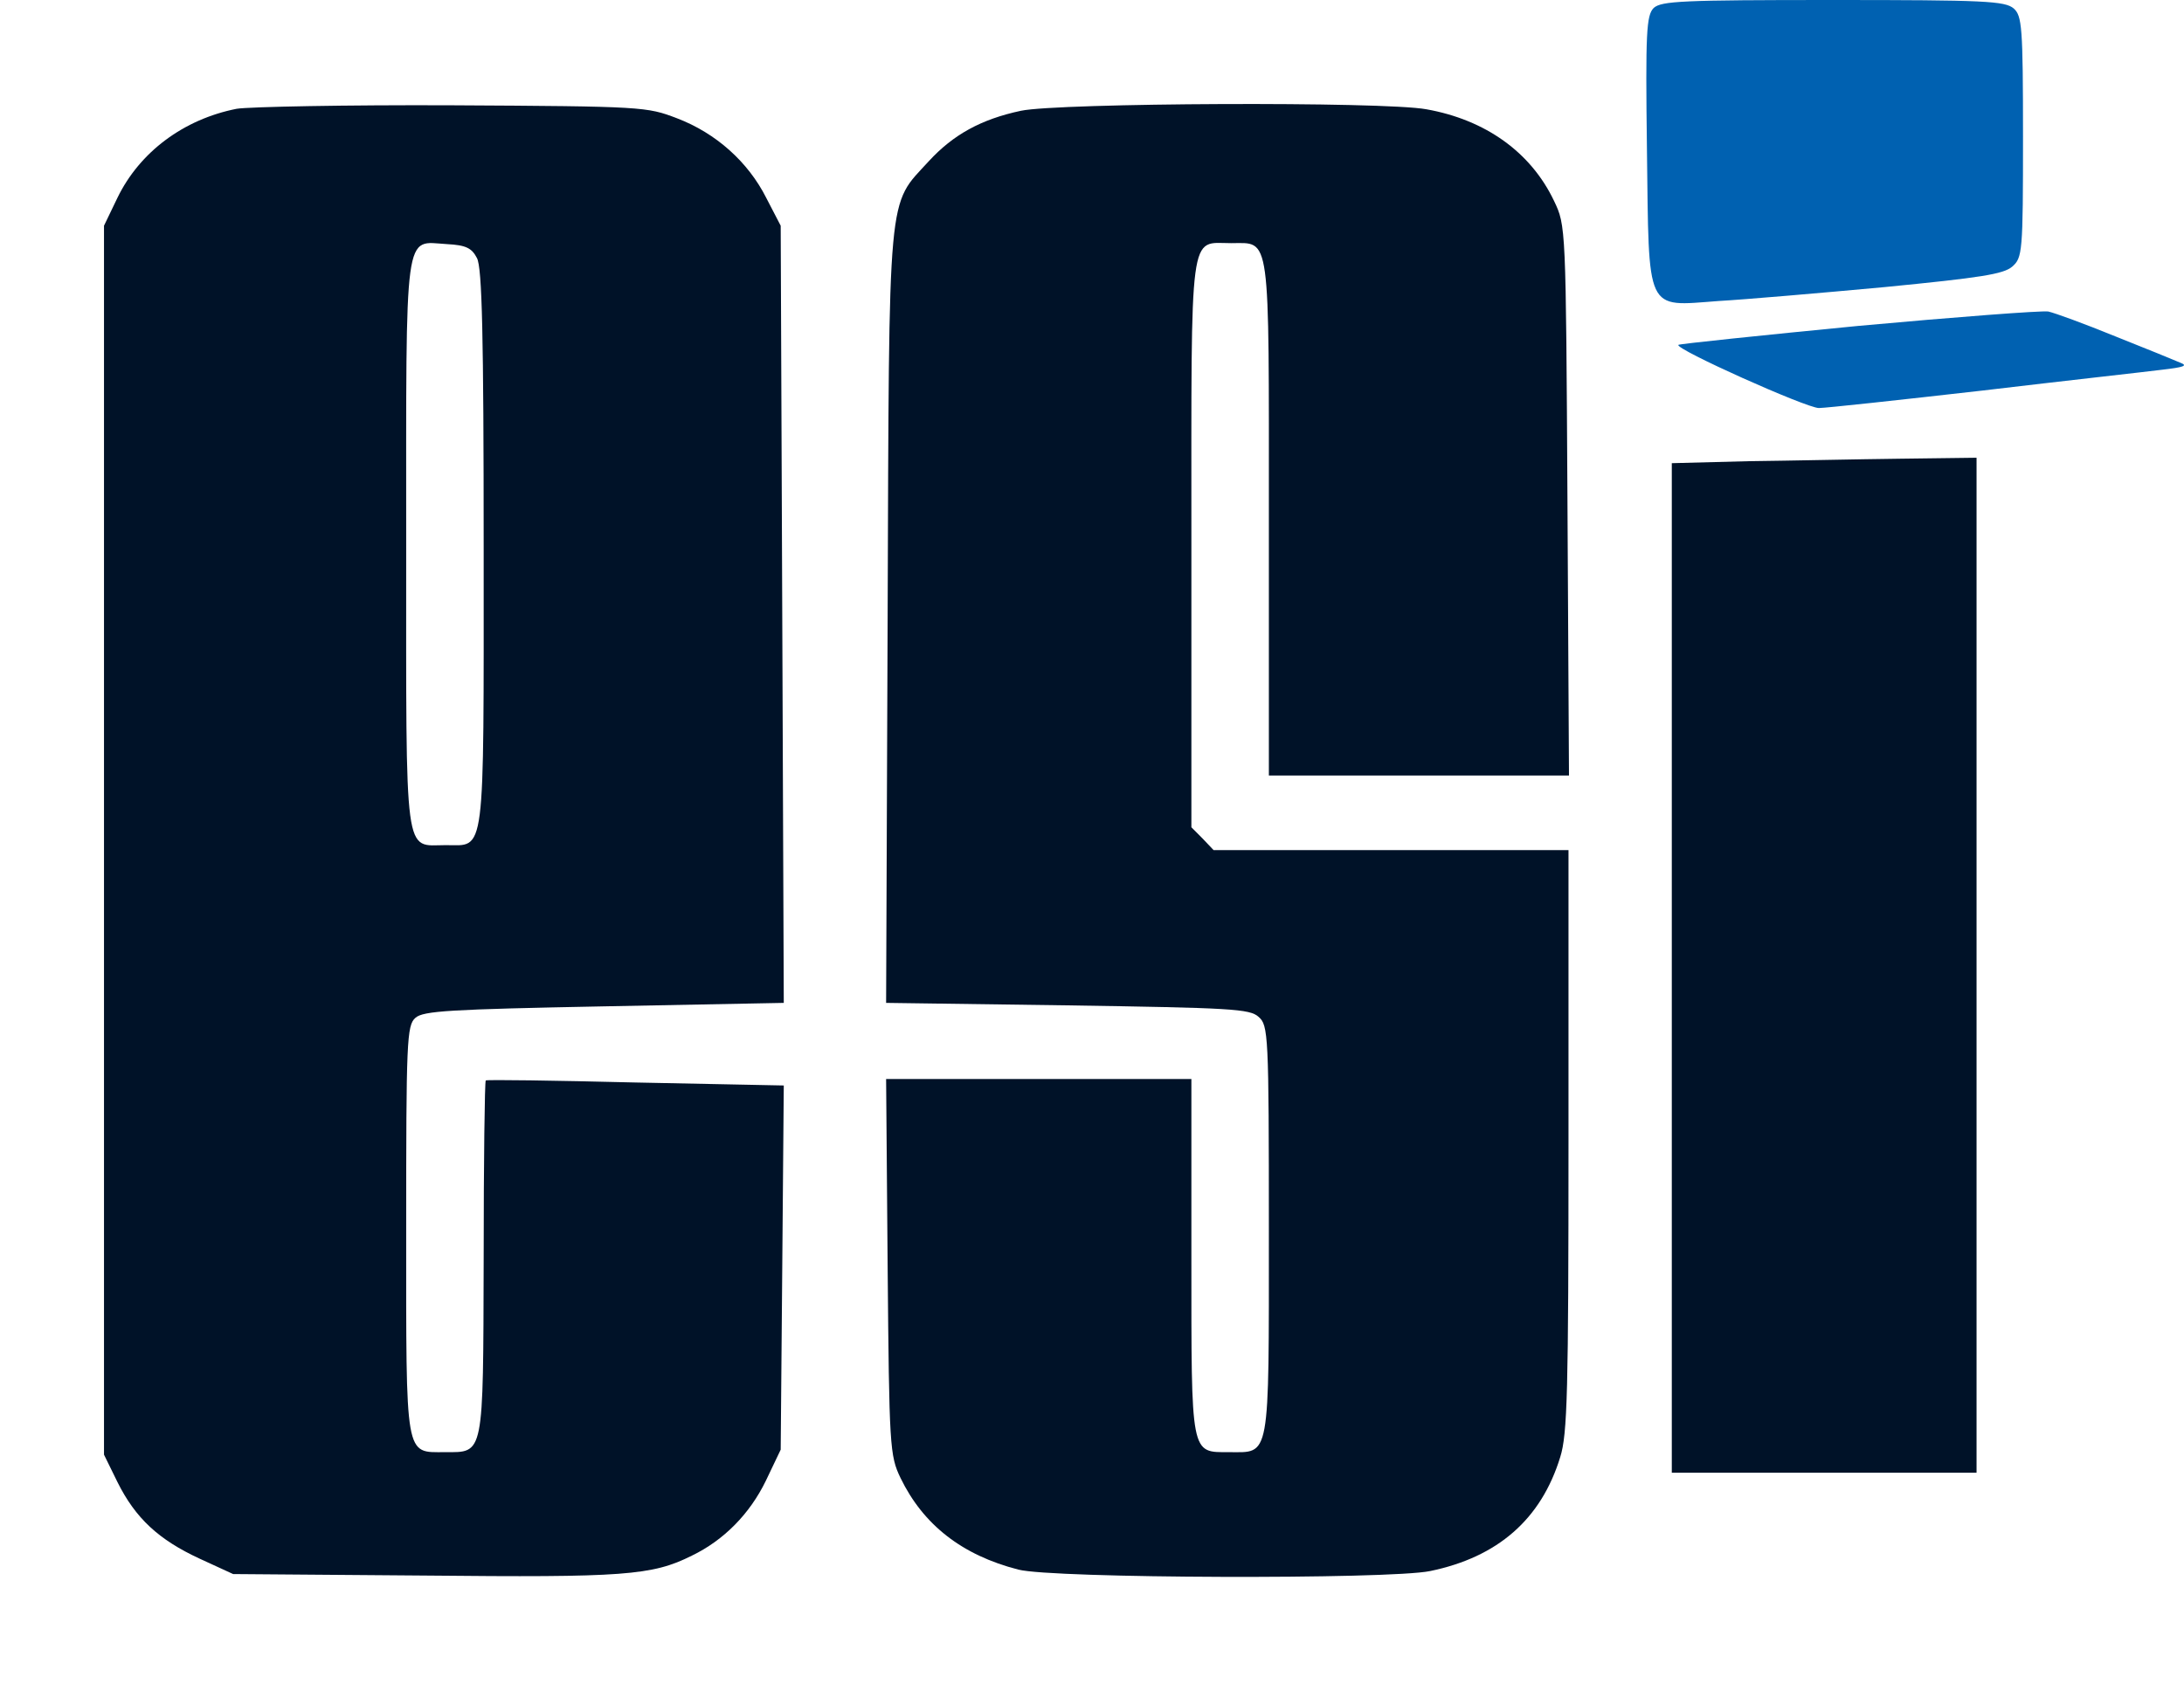 <svg width="63" height="49" viewBox="0 0 63 49" fill="none" xmlns="http://www.w3.org/2000/svg">
<g filter="url(#filter0_d_2027_7598)">
<path d="M6.83 0.143C5.295 0.445 4.028 1.392 3.387 2.713L3 3.517V21.245V38.973L3.387 39.762C3.909 40.81 4.579 41.428 5.757 41.973L6.725 42.418L12.239 42.461C18.005 42.519 18.81 42.461 19.957 41.887C20.881 41.442 21.626 40.681 22.088 39.734L22.52 38.829L22.565 33.576L22.609 28.322L18.333 28.236C15.979 28.178 14.027 28.149 14.012 28.178C13.982 28.207 13.952 30.518 13.952 33.303C13.937 39.059 13.967 38.901 12.835 38.901C11.672 38.901 11.717 39.145 11.717 32.485C11.717 27.044 11.732 26.585 11.985 26.369C12.209 26.169 12.983 26.125 17.424 26.039L22.609 25.939L22.565 14.728L22.52 3.517L22.103 2.713C21.581 1.679 20.657 0.847 19.525 0.416C18.661 0.086 18.556 0.072 13.058 0.043C9.988 0.029 7.187 0.086 6.83 0.143ZM13.758 4.45C13.907 4.723 13.952 6.675 13.952 12.833C13.952 21.862 14.012 21.388 12.864 21.388C11.643 21.388 11.717 21.963 11.717 12.733C11.717 3.416 11.643 3.976 12.894 4.048C13.445 4.077 13.609 4.163 13.758 4.45Z" fill="#001228"/>
</g>
<g filter="url(#filter1_d_2027_7598)">
<path d="M29.45 0.201C28.302 0.445 27.498 0.89 26.797 1.651C25.59 2.972 25.65 2.268 25.605 14.8L25.561 25.939L30.791 26.011C35.514 26.083 36.051 26.111 36.304 26.341C36.587 26.585 36.602 26.829 36.602 32.514C36.602 39.188 36.647 38.901 35.455 38.901C34.337 38.901 34.367 39.045 34.367 33.26V28.135H29.956H25.561L25.605 33.547C25.65 38.743 25.665 39.002 25.978 39.648C26.633 40.997 27.751 41.873 29.375 42.289C30.344 42.547 40.059 42.576 41.251 42.332C43.203 41.93 44.455 40.839 45.006 39.045C45.215 38.385 45.245 37.136 45.245 29.901V21.532H40.133H35.008L34.695 21.202L34.367 20.872V12.675C34.367 3.445 34.292 4.02 35.514 4.02C36.662 4.02 36.602 3.618 36.602 11.958V19.379H40.923H45.259L45.215 11.441C45.17 3.517 45.17 3.517 44.827 2.799C44.157 1.393 42.846 0.46 41.147 0.158C39.91 -0.072 30.523 -0.028 29.45 0.201Z" fill="#001228"/>
</g>
<path d="M47.702 0.23C47.493 0.445 47.464 0.919 47.508 4.306C47.568 9.072 47.449 8.842 49.565 8.685C50.339 8.641 52.5 8.455 54.362 8.283C57.149 8.01 57.79 7.909 58.043 7.694C58.341 7.436 58.356 7.278 58.356 3.947C58.356 0.761 58.326 0.459 58.088 0.244C57.834 0.029 57.253 -4.51251e-05 52.873 -4.51251e-05C48.521 -4.51251e-05 47.925 0.029 47.702 0.23Z" fill="#0061B1"/>
<path d="M53.6 9.403C50.799 9.676 48.459 9.92 48.415 9.949C48.296 10.064 52.11 11.772 52.468 11.772C52.662 11.772 54.778 11.542 57.176 11.269C59.59 10.982 61.93 10.724 62.377 10.666C62.988 10.595 63.122 10.552 62.898 10.466C62.734 10.394 61.885 10.049 61.021 9.705C60.142 9.346 59.278 9.03 59.084 8.987C58.89 8.958 56.417 9.145 53.6 9.403Z" fill="#0061B1"/>
<path d="M50.43 13.306L48.225 13.363V27.919V42.489H52.62H57.016V27.847V13.206L54.826 13.234C53.604 13.248 51.637 13.292 50.43 13.306Z" fill="#001228"/>
<defs>
<filter id="filter0_d_2027_7598" x="0.005" y="0.041" width="25.599" height="48.427" filterUnits="userSpaceOnUse" color-interpolation-filters="sRGB">
<feFlood flood-opacity="0" result="BackgroundImageFix"/>
<feColorMatrix in="SourceAlpha" type="matrix" values="0 0 0 0 0 0 0 0 0 0 0 0 0 0 0 0 0 0 127 0" result="hardAlpha"/>
<feOffset dy="2.995"/>
<feGaussianBlur stdDeviation="1.497"/>
<feComposite in2="hardAlpha" operator="out"/>
<feColorMatrix type="matrix" values="0 0 0 0 0.004 0 0 0 0 0.078 0 0 0 0 0.157 0 0 0 0.15 0"/>
<feBlend mode="normal" in2="BackgroundImageFix" result="effect1_dropShadow_2027_7598"/>
<feBlend mode="normal" in="SourceGraphic" in2="effect1_dropShadow_2027_7598" result="shape"/>
</filter>
<filter id="filter1_d_2027_7598" x="22.566" y="0.006" width="25.689" height="48.484" filterUnits="userSpaceOnUse" color-interpolation-filters="sRGB">
<feFlood flood-opacity="0" result="BackgroundImageFix"/>
<feColorMatrix in="SourceAlpha" type="matrix" values="0 0 0 0 0 0 0 0 0 0 0 0 0 0 0 0 0 0 127 0" result="hardAlpha"/>
<feOffset dy="2.995"/>
<feGaussianBlur stdDeviation="1.497"/>
<feComposite in2="hardAlpha" operator="out"/>
<feColorMatrix type="matrix" values="0 0 0 0 0.004 0 0 0 0 0.078 0 0 0 0 0.157 0 0 0 0.15 0"/>
<feBlend mode="normal" in2="BackgroundImageFix" result="effect1_dropShadow_2027_7598"/>
<feBlend mode="normal" in="SourceGraphic" in2="effect1_dropShadow_2027_7598" result="shape"/>
</filter>
</defs>
</svg>
